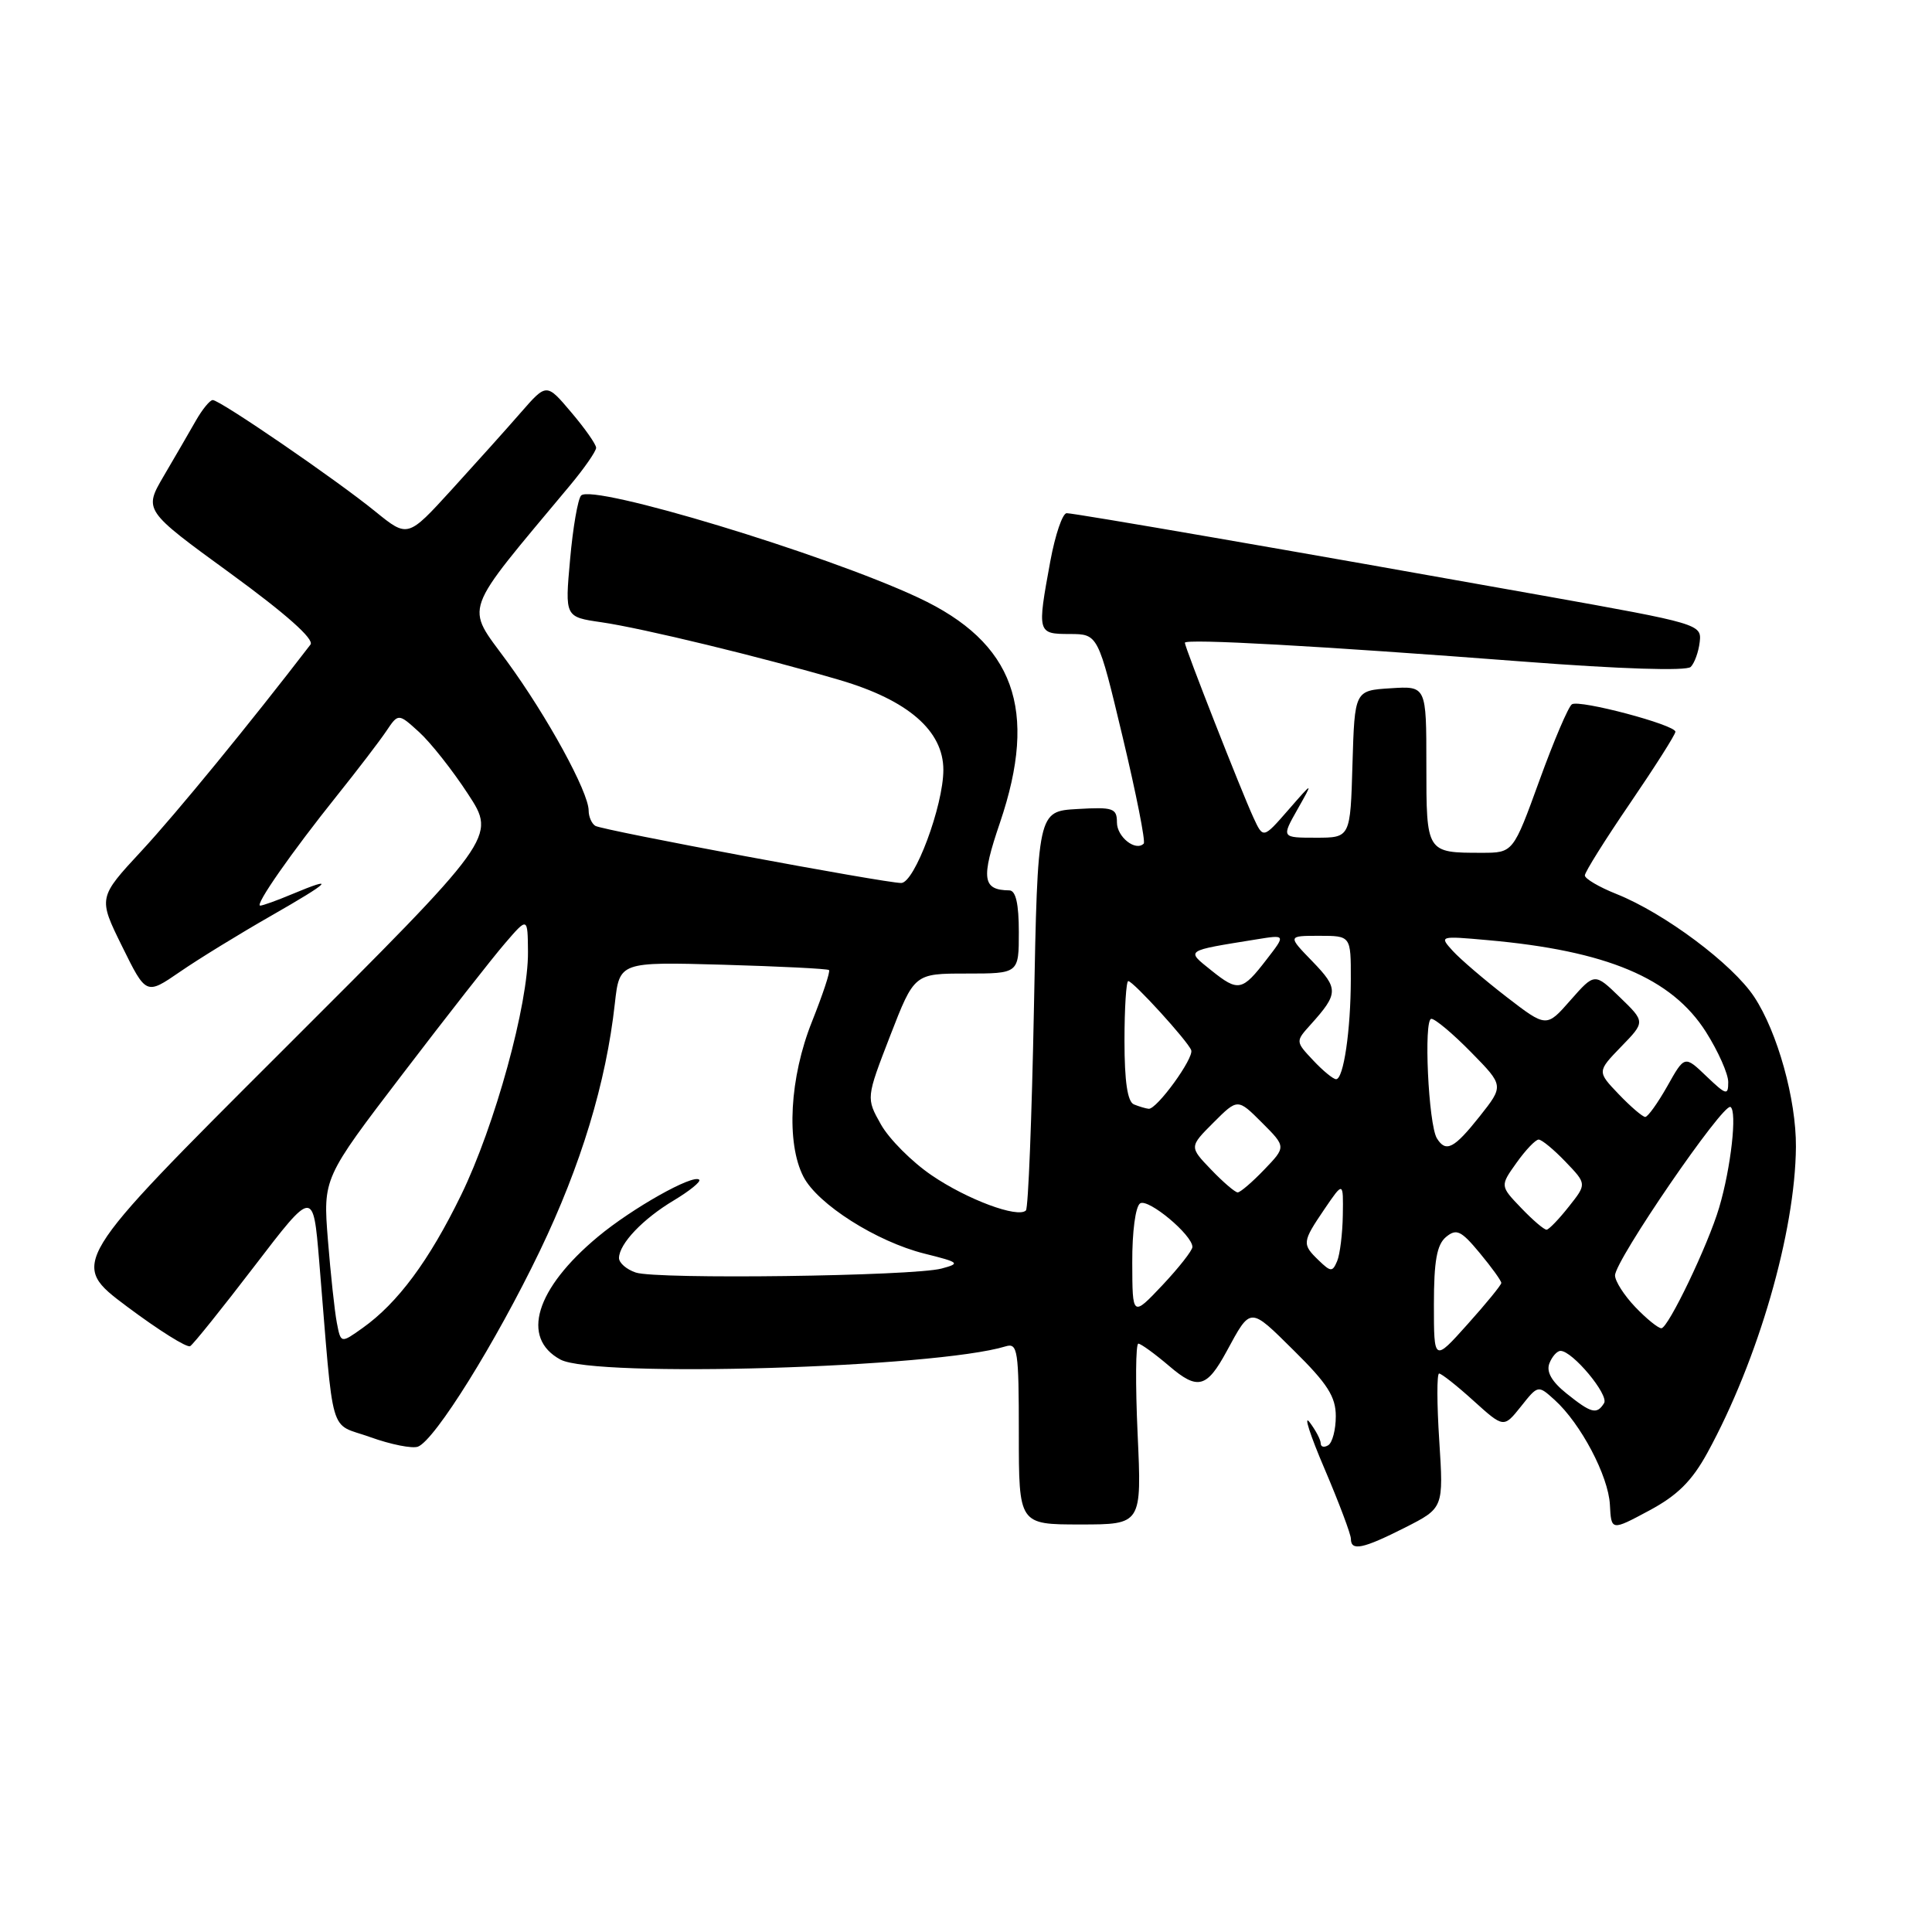 <?xml version="1.0" encoding="UTF-8" standalone="no"?>
<!DOCTYPE svg PUBLIC "-//W3C//DTD SVG 1.1//EN" "http://www.w3.org/Graphics/SVG/1.1/DTD/svg11.dtd" >
<svg xmlns="http://www.w3.org/2000/svg" xmlns:xlink="http://www.w3.org/1999/xlink" version="1.1" viewBox="0 0 256 256">
 <g >
 <path fill="currentColor"
d=" M 186.18 202.41 C 191.28 199.82 191.28 199.82 190.71 190.91 C 190.39 186.01 190.38 182.00 190.69 182.00 C 191.00 182.00 193.06 183.62 195.25 185.61 C 199.25 189.22 199.25 189.22 201.53 186.37 C 203.80 183.51 203.80 183.51 206.00 185.50 C 209.46 188.63 213.12 195.57 213.32 199.38 C 213.50 202.85 213.50 202.85 218.50 200.17 C 222.26 198.16 224.18 196.26 226.24 192.50 C 232.97 180.20 237.88 163.24 237.97 151.96 C 238.01 145.69 235.53 136.76 232.44 132.09 C 229.56 127.73 220.55 121.00 214.19 118.46 C 211.88 117.54 210.00 116.43 210.00 116.00 C 210.00 115.56 212.70 111.25 216.00 106.42 C 219.30 101.58 222.00 97.33 222.00 96.96 C 222.00 96.05 209.32 92.68 208.29 93.32 C 207.83 93.60 205.89 98.15 203.98 103.42 C 200.50 113.00 200.50 113.00 196.33 113.00 C 188.99 113.00 189.00 113.01 189.00 101.34 C 189.00 90.89 189.00 90.89 184.25 91.20 C 179.50 91.50 179.50 91.50 179.21 101.25 C 178.93 111.00 178.93 111.00 174.37 111.00 C 169.80 111.00 169.80 111.00 171.92 107.25 C 174.04 103.50 174.04 103.50 170.71 107.32 C 167.38 111.14 167.38 111.14 166.08 108.32 C 164.48 104.85 157.00 85.78 157.00 85.17 C 157.00 84.60 174.83 85.59 201.81 87.66 C 214.70 88.65 223.47 88.93 224.03 88.37 C 224.53 87.87 225.07 86.38 225.22 85.07 C 225.50 82.72 225.15 82.62 204.50 78.93 C 171.55 73.04 142.42 68.00 141.34 68.00 C 140.79 68.00 139.82 70.86 139.17 74.37 C 137.42 83.90 137.44 84.00 141.75 84.01 C 145.50 84.02 145.50 84.02 148.76 97.67 C 150.55 105.17 151.81 111.52 151.55 111.78 C 150.48 112.86 148.00 110.90 148.00 108.98 C 148.00 107.09 147.50 106.92 142.75 107.20 C 137.50 107.50 137.50 107.50 137.00 133.67 C 136.72 148.06 136.25 160.09 135.94 160.39 C 134.88 161.45 128.12 158.93 123.43 155.72 C 120.83 153.95 117.82 150.93 116.73 149.00 C 114.76 145.50 114.76 145.50 117.95 137.25 C 121.15 129.00 121.15 129.00 128.07 129.00 C 135.00 129.00 135.00 129.00 135.00 123.50 C 135.00 119.77 134.60 118.00 133.75 117.98 C 130.17 117.94 129.96 116.45 132.50 109.01 C 137.60 93.99 134.40 85.14 121.70 79.20 C 109.33 73.40 78.48 64.07 77.00 65.66 C 76.57 66.12 75.91 69.93 75.54 74.13 C 74.85 81.75 74.85 81.75 79.68 82.45 C 85.10 83.23 101.04 87.10 111.27 90.11 C 120.32 92.77 125.00 96.83 125.00 102.01 C 125.00 106.76 121.18 117.00 119.41 117.00 C 117.22 117.00 79.83 110.02 78.88 109.43 C 78.40 109.13 78.00 108.22 78.00 107.41 C 78.00 104.96 72.50 94.91 67.17 87.62 C 61.63 80.03 61.03 81.70 75.52 64.33 C 77.43 62.04 78.99 59.79 78.99 59.33 C 78.98 58.87 77.50 56.76 75.69 54.63 C 72.42 50.76 72.42 50.76 69.04 54.63 C 67.19 56.76 63.05 61.37 59.85 64.88 C 54.03 71.26 54.03 71.26 49.76 67.80 C 44.56 63.56 29.14 53.00 28.19 53.01 C 27.81 53.01 26.80 54.25 25.94 55.76 C 25.08 57.27 23.18 60.55 21.71 63.05 C 19.04 67.61 19.04 67.61 30.51 75.96 C 37.93 81.37 41.68 84.71 41.14 85.41 C 33.08 95.91 23.34 107.80 18.77 112.73 C 13.00 118.95 13.00 118.95 16.18 125.40 C 19.36 131.85 19.36 131.85 23.83 128.78 C 26.29 127.08 31.72 123.75 35.90 121.36 C 43.87 116.80 44.65 115.99 38.65 118.50 C 36.68 119.33 34.80 120.00 34.48 120.00 C 33.70 120.00 38.67 112.89 44.67 105.40 C 47.36 102.04 50.28 98.22 51.17 96.90 C 52.78 94.50 52.78 94.50 55.53 97.00 C 57.05 98.38 59.97 102.07 62.02 105.22 C 65.76 110.93 65.76 110.93 37.47 139.17 C 9.19 167.40 9.19 167.40 16.82 173.12 C 21.02 176.26 24.79 178.63 25.20 178.37 C 25.62 178.12 29.45 173.34 33.73 167.75 C 41.50 157.60 41.50 157.60 42.29 167.05 C 44.29 191.17 43.49 188.42 49.07 190.43 C 51.79 191.41 54.63 191.97 55.38 191.69 C 57.64 190.82 65.69 177.89 71.52 165.78 C 76.99 154.40 80.31 143.47 81.47 132.97 C 82.09 127.45 82.09 127.45 95.79 127.83 C 103.33 128.05 109.66 128.36 109.85 128.54 C 110.04 128.72 109.02 131.78 107.60 135.35 C 104.63 142.76 104.15 151.45 106.46 155.92 C 108.34 159.57 116.15 164.52 122.49 166.11 C 127.15 167.27 127.30 167.41 124.76 168.09 C 120.97 169.10 87.01 169.55 84.25 168.62 C 83.01 168.21 82.01 167.33 82.02 166.68 C 82.06 164.79 85.19 161.50 89.30 159.05 C 91.39 157.79 92.90 156.57 92.65 156.32 C 91.87 155.53 83.77 160.09 79.22 163.88 C 70.96 170.76 68.97 177.29 74.26 180.15 C 78.79 182.59 123.93 181.25 133.25 178.40 C 134.85 177.91 135.00 178.90 135.00 189.93 C 135.00 202.00 135.00 202.00 143.15 202.00 C 151.29 202.00 151.29 202.00 150.74 190.00 C 150.44 183.40 150.48 178.02 150.84 178.04 C 151.20 178.06 153.04 179.40 154.93 181.01 C 158.69 184.23 159.90 183.92 162.53 179.07 C 165.77 173.11 165.54 173.11 171.46 178.97 C 175.90 183.35 177.00 185.07 177.00 187.66 C 177.00 189.43 176.55 191.16 176.00 191.50 C 175.45 191.84 175.00 191.73 175.00 191.25 C 175.00 190.77 174.33 189.51 173.52 188.44 C 172.70 187.37 173.60 190.17 175.52 194.65 C 177.43 199.13 179.00 203.30 179.00 203.90 C 179.00 205.57 180.58 205.24 186.18 202.41 Z  M 207.58 184.65 C 205.62 183.08 204.87 181.78 205.30 180.66 C 205.65 179.75 206.32 179.00 206.78 179.00 C 208.36 179.00 213.22 184.83 212.55 185.92 C 211.59 187.47 210.86 187.28 207.58 184.65 Z  M 190.00 172.85 C 190.00 167.09 190.39 164.92 191.60 163.91 C 192.99 162.76 193.60 163.05 196.08 166.04 C 197.66 167.94 198.94 169.72 198.93 170.00 C 198.92 170.28 196.91 172.74 194.46 175.47 C 190.00 180.45 190.00 180.45 190.00 172.85 Z  M 44.63 175.26 C 44.34 173.74 43.81 168.81 43.45 164.31 C 42.80 156.12 42.80 156.12 53.35 142.31 C 59.15 134.71 65.25 126.92 66.91 125.00 C 69.92 121.50 69.92 121.50 69.96 126.12 C 70.02 133.02 65.58 149.17 61.09 158.37 C 56.86 167.05 52.70 172.66 48.04 175.97 C 45.16 178.02 45.16 178.02 44.63 175.26 Z  M 216.69 173.20 C 215.21 171.65 214.00 169.76 214.00 169.00 C 214.00 167.01 228.34 146.09 229.30 146.68 C 230.20 147.24 229.36 154.74 227.80 160.00 C 226.34 164.96 221.04 176.00 220.14 176.00 C 219.72 176.00 218.16 174.74 216.69 173.20 Z  M 150.03 167.31 C 150.01 163.21 150.46 159.83 151.08 159.45 C 152.17 158.78 158.00 163.64 158.00 165.23 C 158.00 165.69 156.21 167.97 154.03 170.29 C 150.05 174.50 150.05 174.50 150.03 167.31 Z  M 174.75 167.02 C 172.50 164.85 172.53 164.59 175.50 160.21 C 178.00 156.54 178.00 156.54 177.93 161.02 C 177.89 163.48 177.55 166.22 177.18 167.10 C 176.56 168.56 176.34 168.55 174.75 167.02 Z  M 201.57 160.07 C 198.76 157.14 198.76 157.14 200.95 154.07 C 202.15 152.38 203.47 151.00 203.88 151.00 C 204.29 151.00 205.89 152.32 207.44 153.94 C 210.26 156.88 210.26 156.88 207.88 159.88 C 206.57 161.54 205.25 162.91 204.94 162.94 C 204.63 162.98 203.11 161.68 201.57 160.07 Z  M 160.48 154.98 C 157.58 151.96 157.58 151.96 160.79 148.75 C 164.00 145.54 164.00 145.54 167.21 148.75 C 170.42 151.96 170.42 151.96 167.52 154.98 C 165.93 156.64 164.34 158.00 164.00 158.00 C 163.66 158.00 162.07 156.64 160.48 154.98 Z  M 190.40 150.84 C 189.27 149.01 188.62 135.00 189.66 135.00 C 190.17 135.00 192.54 136.99 194.93 139.43 C 199.28 143.86 199.28 143.86 196.06 147.93 C 192.67 152.20 191.59 152.76 190.40 150.84 Z  M 214.50 145.00 C 211.62 141.99 211.62 141.99 214.81 138.69 C 218.01 135.40 218.01 135.40 214.65 132.15 C 211.30 128.90 211.30 128.90 208.10 132.53 C 204.91 136.17 204.91 136.17 199.60 132.08 C 196.69 129.83 193.49 127.09 192.49 125.99 C 190.70 124.02 190.74 124.00 197.09 124.57 C 212.91 125.97 221.51 129.59 226.05 136.74 C 227.67 139.30 229.00 142.29 229.00 143.38 C 229.00 145.19 228.74 145.12 226.11 142.61 C 223.22 139.84 223.22 139.84 220.93 143.92 C 219.66 146.16 218.35 148.00 218.00 148.00 C 217.66 148.00 216.08 146.65 214.50 145.00 Z  M 150.25 146.34 C 149.40 145.99 149.00 143.31 149.00 137.92 C 149.00 133.56 149.23 130.00 149.50 130.00 C 150.15 130.00 157.39 137.95 157.84 139.15 C 158.24 140.19 153.26 147.04 152.20 146.92 C 151.81 146.88 150.94 146.62 150.25 146.34 Z  M 174.00 140.50 C 171.65 138.00 171.65 138.00 173.68 135.75 C 177.36 131.66 177.38 130.99 173.92 127.41 C 170.61 124.00 170.61 124.00 174.80 124.00 C 179.00 124.00 179.00 124.00 178.99 129.75 C 178.98 136.52 178.03 143.00 177.04 143.00 C 176.66 143.00 175.29 141.88 174.00 140.50 Z  M 160.50 128.58 C 157.13 125.87 156.91 126.02 166.44 124.48 C 170.38 123.84 170.38 123.84 167.85 127.11 C 164.59 131.35 164.08 131.45 160.50 128.58 Z "/>
</g>
</svg>